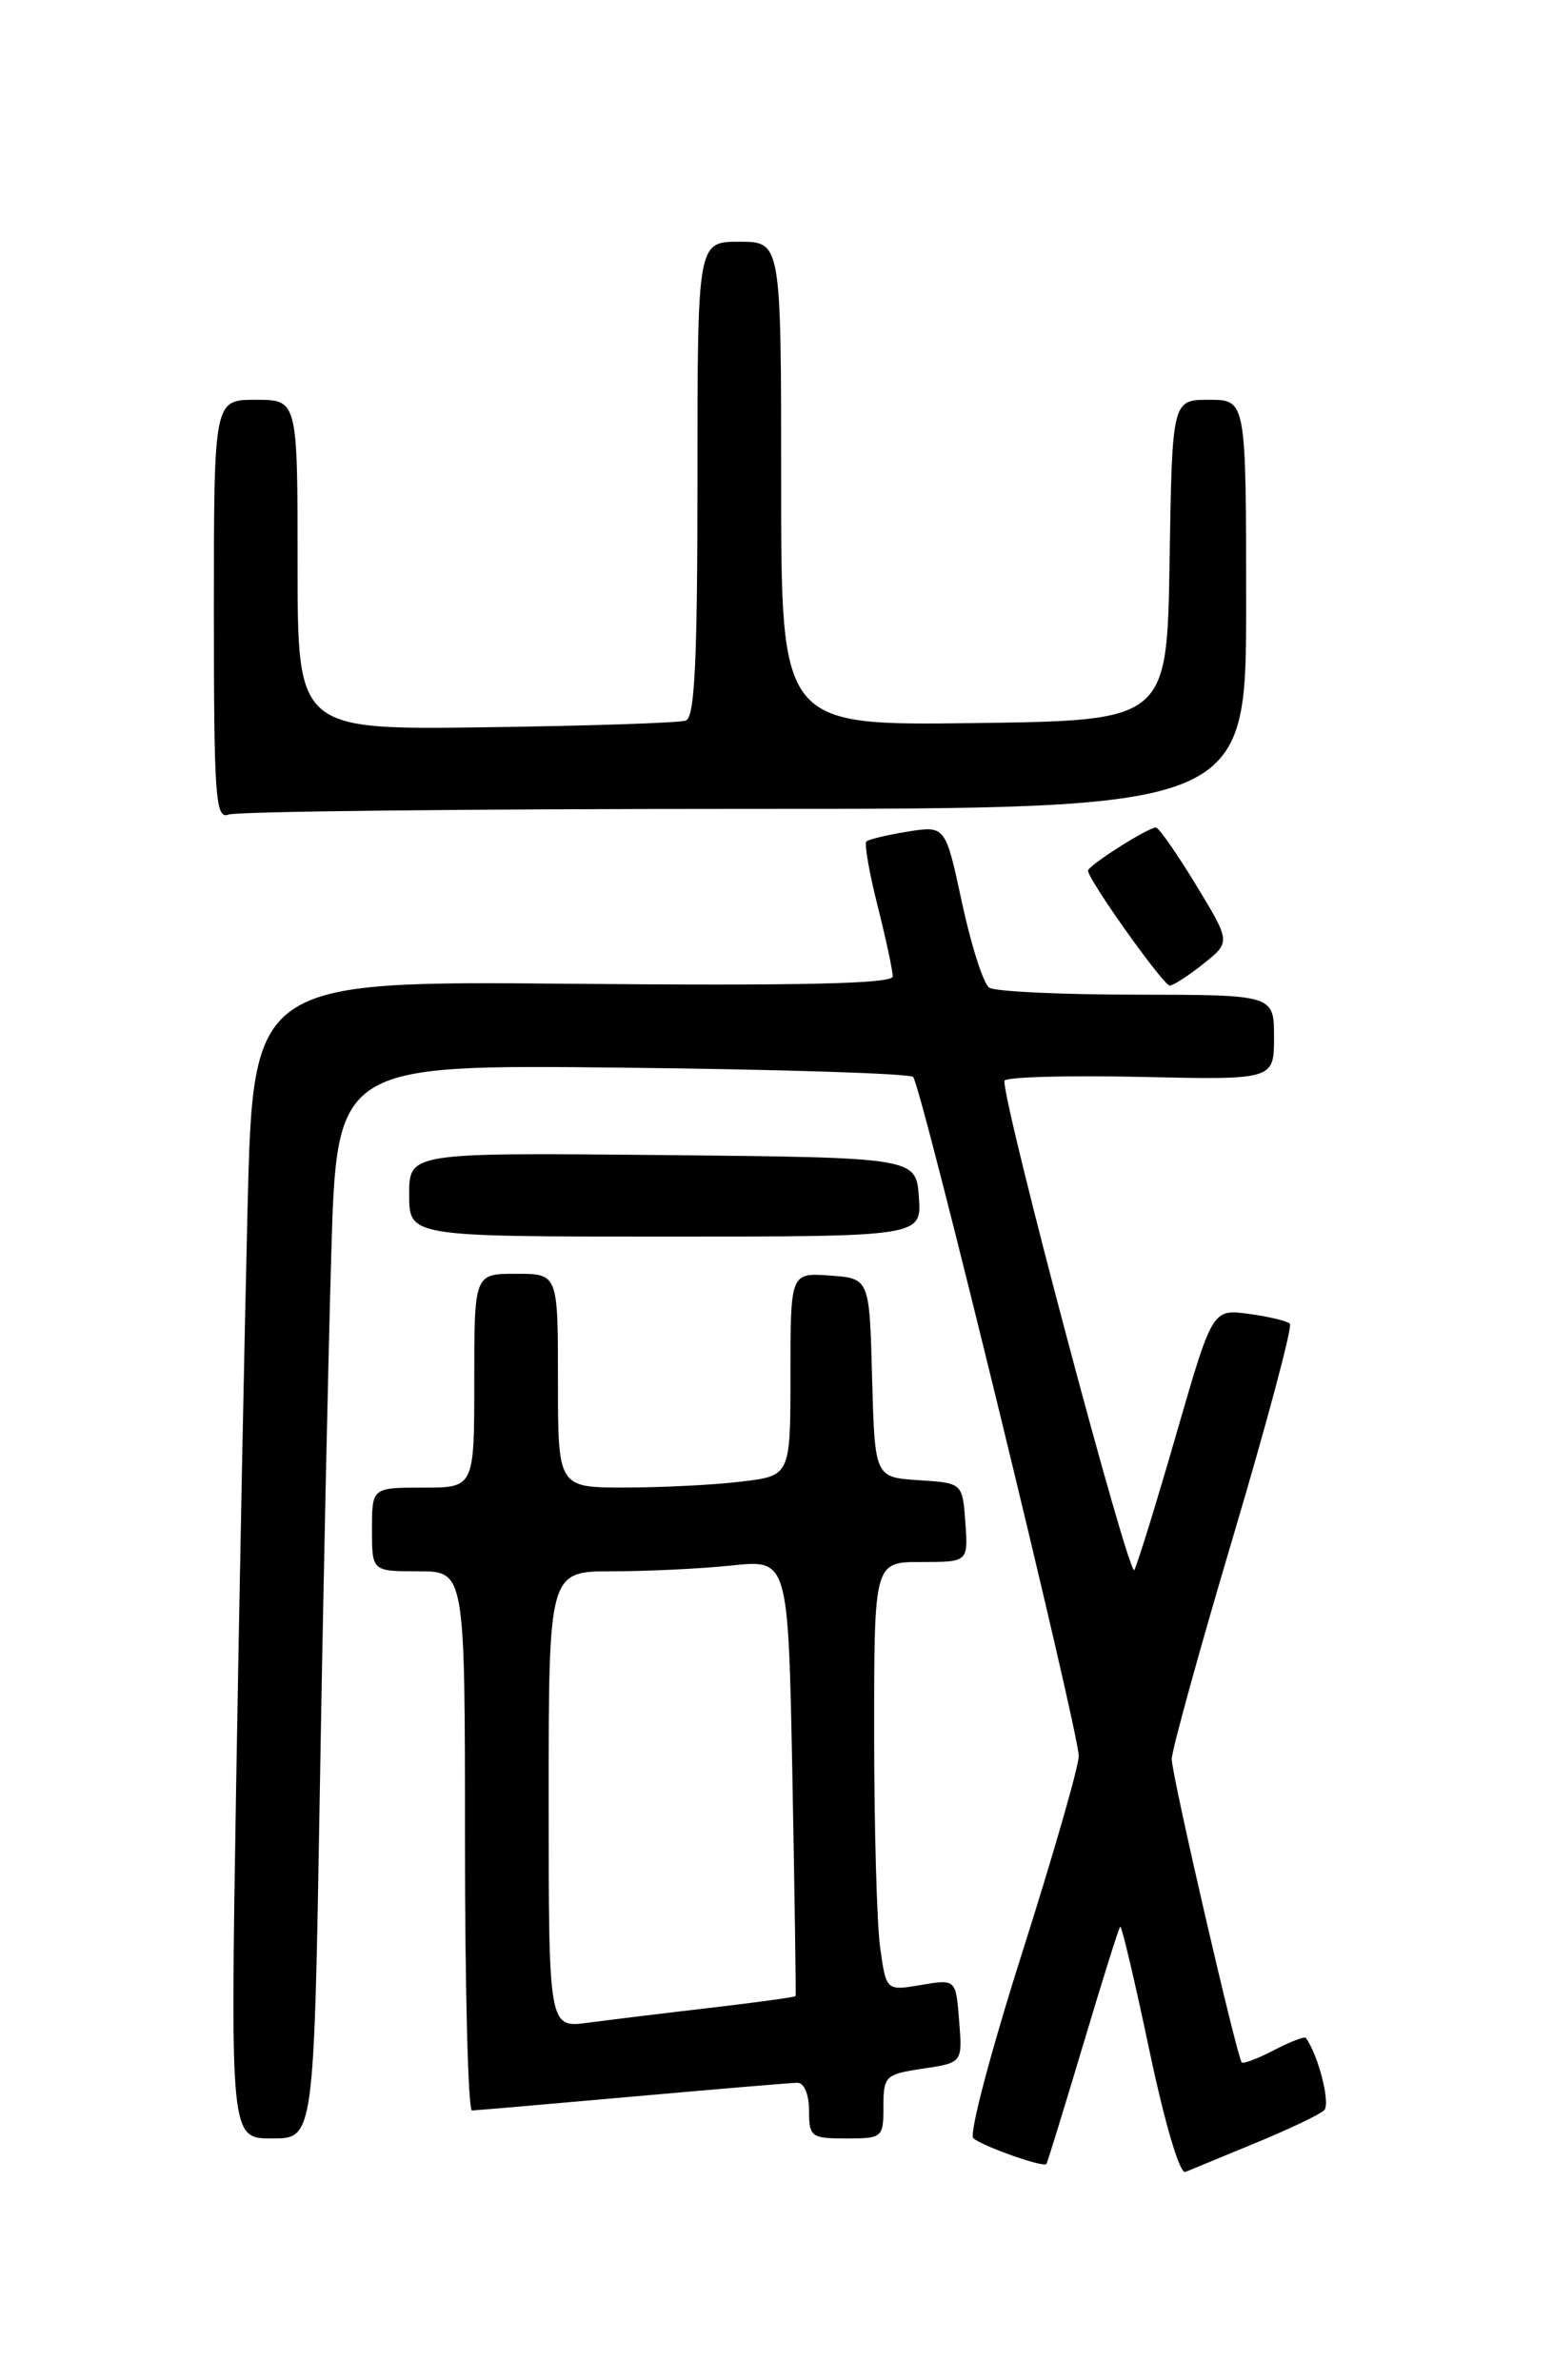 <?xml version="1.0" encoding="UTF-8" standalone="no"?>
<!DOCTYPE svg PUBLIC "-//W3C//DTD SVG 1.1//EN" "http://www.w3.org/Graphics/SVG/1.1/DTD/svg11.dtd" >
<svg xmlns="http://www.w3.org/2000/svg" xmlns:xlink="http://www.w3.org/1999/xlink" version="1.1" viewBox="0 0 167 256">
 <g >
 <path fill="currentColor"
d=" M 135.00 230.49 C 138.57 229.02 141.90 227.44 142.39 226.97 C 143.10 226.29 141.78 221.05 140.42 219.18 C 140.29 219.00 138.75 219.59 137.00 220.50 C 135.25 221.41 133.69 222.00 133.53 221.82 C 133.00 221.21 126.00 190.90 126.00 189.20 C 126.00 188.27 128.98 177.47 132.62 165.21 C 136.26 152.94 139.00 142.67 138.71 142.37 C 138.41 142.07 136.41 141.60 134.27 141.31 C 130.38 140.79 130.38 140.79 126.52 154.14 C 124.40 161.49 122.36 168.11 121.98 168.86 C 121.45 169.92 108.00 119.35 108.00 116.26 C 108.00 115.84 114.52 115.65 122.50 115.82 C 137.00 116.15 137.00 116.15 137.00 111.57 C 137.00 107.00 137.00 107.00 122.25 106.98 C 114.14 106.98 107.00 106.64 106.38 106.23 C 105.76 105.83 104.45 101.74 103.46 97.15 C 101.67 88.80 101.67 88.80 97.62 89.44 C 95.40 89.80 93.39 90.28 93.16 90.51 C 92.93 90.74 93.47 93.85 94.37 97.42 C 95.27 100.99 96.00 104.41 96.00 105.02 C 96.00 105.81 86.22 106.03 61.61 105.81 C 27.22 105.50 27.22 105.50 26.62 130.00 C 26.29 143.47 25.74 171.49 25.39 192.25 C 24.77 230.00 24.77 230.00 29.26 230.00 C 33.76 230.00 33.76 230.00 34.39 192.75 C 34.73 172.26 35.29 146.28 35.62 135.00 C 36.21 114.50 36.21 114.50 66.86 114.83 C 83.71 115.01 97.81 115.46 98.19 115.83 C 99.06 116.67 116.00 186.16 116.00 188.88 C 116.00 189.98 113.26 199.51 109.91 210.05 C 106.56 220.59 104.19 229.55 104.66 229.97 C 105.59 230.81 112.21 233.16 112.52 232.75 C 112.63 232.61 114.39 226.88 116.45 220.00 C 118.50 213.12 120.30 207.37 120.46 207.22 C 120.61 207.06 122.02 213.03 123.59 220.49 C 125.27 228.45 126.87 233.86 127.47 233.60 C 128.04 233.36 131.43 231.96 135.00 230.49 Z  M 95.00 226.56 C 95.00 223.28 95.20 223.09 99.25 222.49 C 103.50 221.85 103.50 221.85 103.14 217.35 C 102.79 212.86 102.79 212.86 99.04 213.49 C 95.29 214.13 95.29 214.13 94.64 209.42 C 94.29 206.84 94.00 196.46 94.00 186.36 C 94.00 168.00 94.00 168.00 99.06 168.00 C 104.11 168.00 104.11 168.00 103.81 163.75 C 103.50 159.50 103.50 159.50 98.78 159.20 C 94.07 158.89 94.07 158.89 93.78 148.20 C 93.50 137.50 93.50 137.50 89.25 137.19 C 85.00 136.89 85.00 136.89 85.00 147.80 C 85.00 158.72 85.00 158.72 79.75 159.35 C 76.86 159.70 71.24 159.99 67.25 159.99 C 60.00 160.00 60.00 160.00 60.00 148.50 C 60.00 137.00 60.00 137.00 55.50 137.00 C 51.00 137.00 51.00 137.00 51.00 148.50 C 51.00 160.00 51.00 160.00 45.50 160.00 C 40.00 160.00 40.00 160.00 40.00 164.50 C 40.00 169.00 40.00 169.00 45.00 169.00 C 50.00 169.00 50.00 169.00 50.00 198.00 C 50.00 213.95 50.34 226.99 50.75 226.99 C 51.16 226.98 58.92 226.31 68.00 225.50 C 77.08 224.69 85.06 224.02 85.75 224.01 C 86.47 224.01 87.00 225.26 87.00 227.00 C 87.00 229.83 87.22 230.00 91.00 230.00 C 94.89 230.00 95.00 229.91 95.00 226.56 Z  M 98.81 128.75 C 98.50 124.50 98.50 124.50 71.25 124.23 C 44.00 123.97 44.00 123.97 44.00 128.48 C 44.00 133.00 44.00 133.00 71.56 133.00 C 99.11 133.00 99.11 133.00 98.81 128.75 Z  M 129.42 103.65 C 132.34 101.32 132.34 101.32 128.60 95.16 C 126.54 91.77 124.60 89.00 124.30 89.00 C 123.45 89.00 117.00 93.10 117.00 93.64 C 117.00 94.61 125.10 106.00 125.79 106.00 C 126.18 105.99 127.81 104.94 129.42 103.65 Z  M 80.08 87.00 C 134.00 87.00 134.00 87.00 134.00 65.00 C 134.00 43.00 134.00 43.00 130.02 43.00 C 126.05 43.00 126.05 43.00 125.77 60.25 C 125.50 77.50 125.50 77.50 104.75 77.77 C 84.00 78.04 84.00 78.04 84.00 52.02 C 84.00 26.00 84.00 26.00 79.50 26.00 C 75.00 26.00 75.00 26.00 75.00 51.53 C 75.00 71.05 74.71 77.17 73.75 77.50 C 73.06 77.75 63.39 78.07 52.25 78.22 C 32.00 78.50 32.00 78.50 32.00 60.75 C 32.00 43.00 32.00 43.00 27.50 43.00 C 23.00 43.00 23.00 43.00 23.00 65.61 C 23.00 85.81 23.17 88.15 24.58 87.61 C 25.45 87.27 50.43 87.00 80.08 87.00 Z  M 59.00 193.56 C 59.00 169.00 59.00 169.00 65.85 169.00 C 69.62 169.00 75.42 168.72 78.73 168.37 C 84.76 167.74 84.76 167.74 85.21 191.12 C 85.45 203.98 85.61 214.59 85.55 214.69 C 85.49 214.80 81.41 215.36 76.47 215.94 C 71.54 216.51 65.59 217.24 63.25 217.55 C 59.00 218.12 59.00 218.12 59.00 193.56 Z "/>
</g>
</svg>